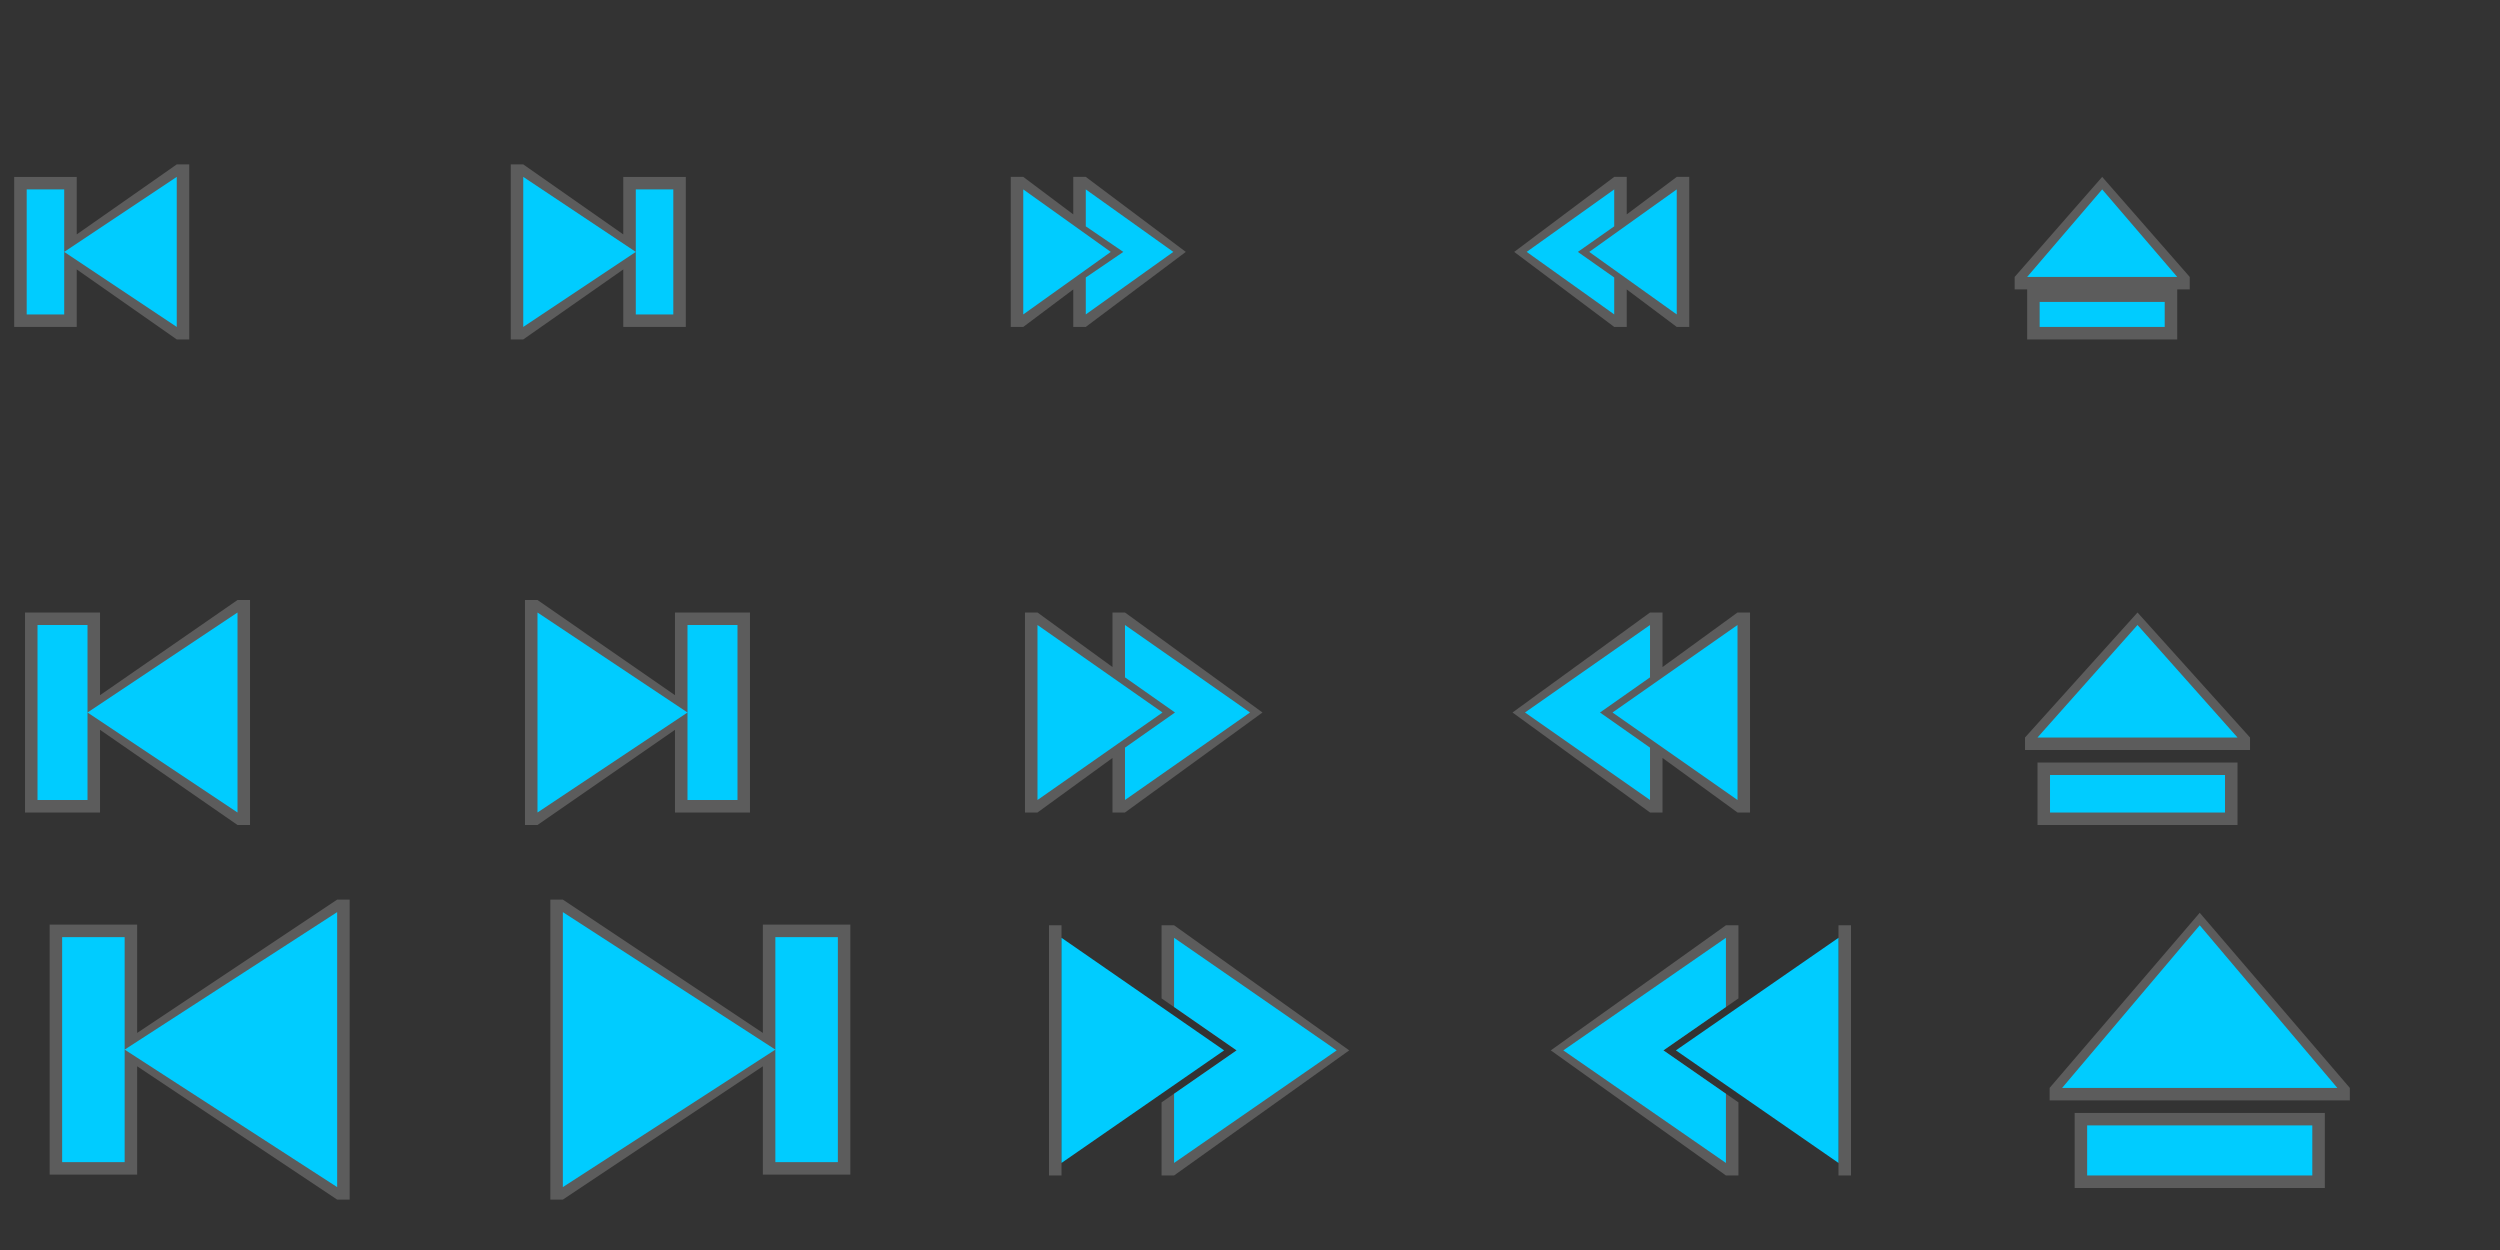 <?xml version="1.0" encoding="UTF-8" standalone="no"?>
<svg
   xmlns:dc="http://purl.org/dc/elements/1.1/"
   xmlns:cc="http://creativecommons.org/ns#"
   xmlns:rdf="http://www.w3.org/1999/02/22-rdf-syntax-ns#"
   xmlns:svg="http://www.w3.org/2000/svg"
   xmlns="http://www.w3.org/2000/svg"
   xmlns:sodipodi="http://sodipodi.sourceforge.net/DTD/sodipodi-0.dtd"
   xmlns:inkscape="http://www.inkscape.org/namespaces/inkscape"
   viewBox="0 0 200 100"
   id="svg2"
   version="1.1"
   inkscape:version="0.91+devel r"
   width="100%"
   height="100%"
   sodipodi:docname="media.svg">
  <rect x="0" y="0" width="200" height="100" fill="#333333" stroke="none"/>
  <title
     id="title2995">Tilain</title>
  <sodipodi:namedview
     pagecolor="#ffffff"
     bordercolor="#666666"
     borderopacity="1"
     objecttolerance="10"
     gridtolerance="10"
     guidetolerance="10"
     inkscape:pageopacity="0"
     inkscape:pageshadow="2"
     inkscape:window-width="1920"
     inkscape:window-height="1030"
     id="namedview32"
     showgrid="true"
     inkscape:zoom="1.9780101"
     inkscape:cx="168.77095"
     inkscape:cy="39.149394"
     inkscape:window-x="0"
     inkscape:window-y="23"
     inkscape:window-maximized="1"
     inkscape:current-layer="svg2"
     showguides="true"
     inkscape:guide-bbox="true">
    <inkscape:grid
       type="xygrid"
       id="grid4337"
       empspacing="5"
       visible="true"
       enabled="true"
       snapvisiblegridlinesonly="true" />
    <sodipodi:guide
       orientation="0,1"
       position="-4,1"
       id="guide4370" />
    <sodipodi:guide
       orientation="0.007,1"
       position="117,16"
       id="guide4372" />
  </sodipodi:namedview>
  <defs
     id="defs4" />
  <g
     id="media-skip-backward"
     transform="matrix(2.909,0,0,2.909,-864.104,-892.015)">
    <rect
       style="opacity:0;fill:#000000;fill-opacity:1;stroke:none"
       id="rect4435"
       width="32"
       height="32"
       x="-360"
       y="100"
       transform="matrix(0.344,0,0,0.344,420.786,295.63)" />
    <path
       sodipodi:nodetypes="ccccccccccc"
       inkscape:connector-curvature="0"
       id="path3921"
       d="m 306.661,331.38 -0.344,0 -6.188,4.125 6.188,4.125 0.344,0 z m -5.844,0.688 -2.406,0 0,6.875 2.406,0 z"
       style="fill:#ffffff;fill-opacity:0.2" />
    <path
       style="fill:#00ccff;fill-opacity:1"
       d="m 306.317,331.724 -5.844,3.781 5.844,3.781 z m -5.844,0.688 -1.719,0 0,6.188 1.719,0 z"
       id="path4046"
       inkscape:connector-curvature="0"
       sodipodi:nodetypes="ccccccccc" />
  </g>
  <g
     id="media-eject"
     transform="matrix(2.909,0,0,2.909,-936.831,-892.015)">
    <rect
       style="opacity:0;fill:#000000;fill-opacity:1;stroke:none"
       id="rect4417"
       width="32"
       height="32"
       x="-200"
       y="100"
       transform="matrix(0.344,0,0,0.344,445.786,295.63)" />
    <path
       sodipodi:nodetypes="ccccccccccc"
       inkscape:connector-curvature="0"
       id="path3976"
       transform="matrix(0.344,0,0,0.344,377.036,306.63)"
       d="m 16,73 -12,14 0,1 24,0 0,-1 z m -10,16 0,6 20,0 0,-6 z"
       style="fill:#ffffff;fill-opacity:0.2" />
    <path
       style="fill:#00ccff;fill-opacity:1"
       d="m 16,74 -11,13 22,0 z M 7,90 7,94 25,94 l -4e-6,-4 z"
       transform="matrix(0.344,0,0,0.344,377.036,306.63)"
       id="path4086"
       inkscape:connector-curvature="0"
       sodipodi:nodetypes="ccccccccc" />
  </g>
  <g
     id="media-record"
     transform="matrix(1.455,0,0,1.455,-176.779,-452.007)">
    <rect
       style="opacity:0;fill:#000000;fill-opacity:1;stroke:none"
       id="rect4397"
       width="32"
       height="32"
       x="-40"
       y="100"
       transform="matrix(0.687,0,0,0.687,369.036,288.755)" />
    <path
       transform="matrix(0.247,0,0,0.249,336.763,352.619)"
       d="M 97.094,63.875 A 33.344,33.172 0 0 1 63.75,97.047 33.344,33.172 0 0 1 30.406,63.875 33.344,33.172 0 0 1 63.75,30.703 33.344,33.172 0 0 1 97.094,63.875 Z"
       sodipodi:ry="33.171829"
       sodipodi:rx="33.343857"
       sodipodi:cy="63.875"
       sodipodi:cx="63.75"
       id="path4017"
       style="fill:#ffffff;fill-opacity:0.2;fill-rule:evenodd;stroke:none"
       sodipodi:type="arc" />
    <path
       sodipodi:type="arc"
       style="fill:#db4439;fill-opacity:1;fill-rule:evenodd;stroke:none"
       id="path4096"
       sodipodi:cx="63.75"
       sodipodi:cy="63.875"
       sodipodi:rx="30.565212"
       sodipodi:ry="30.407507"
       d="M 94.315,63.875 A 30.565,30.408 0 0 1 63.75,94.283 30.565,30.408 0 0 1 33.185,63.875 30.565,30.408 0 0 1 63.75,33.467 30.565,30.408 0 0 1 94.315,63.875 Z"
       transform="matrix(0.247,0,0,0.249,336.763,352.619)" />
  </g>
  <g
     transform="matrix(-2.909,0,0,2.909,936.104,-892.015)"
     id="media-skip-forward">
    <rect
       style="opacity:0;fill:#000000;fill-opacity:1;stroke:none"
       id="rect4429"
       width="32"
       height="32"
       x="-320"
       y="100"
       transform="matrix(-0.344,0,0,0.344,198.036,295.63)" />
    <path
       style="fill:#ffffff;fill-opacity:0.2"
       d="m 306.661,331.38 -0.344,0 -6.188,4.125 6.188,4.125 0.344,0 z m -5.844,0.688 -2.406,0 0,6.875 2.406,0 z"
       id="path3925"
       inkscape:connector-curvature="0"
       sodipodi:nodetypes="ccccccccccc" />
    <path
       sodipodi:nodetypes="ccccccccc"
       inkscape:connector-curvature="0"
       id="path3929"
       d="m 306.317,331.724 -5.844,3.781 5.844,3.781 z m -5.844,0.688 -1.719,0 0,6.188 1.719,0 z"
       style="fill:#00ccff;fill-opacity:1" />
  </g>
  <g
     transform="matrix(2.909,0,0,2.909,-744.104,-892.015)"
     id="media-seek-backward">
    <rect
       style="opacity:0;fill:#000000;fill-opacity:1;stroke:none"
       id="rect4421"
       width="32"
       height="32"
       x="-240"
       y="100"
       transform="matrix(0.344,0,0,0.344,379.536,295.63)" />
    <path
       style="fill:#ffffff;fill-opacity:0.2"
       d="m 138,74 -14,10 14,10 1,0 0,-5.844 -6,-4.156 6,-4.156 0,-5.844 z m 9,0 0,20 1,0 0,-20 z"
       transform="matrix(0.344,0,0,0.344,255.786,306.63)"
       id="path3955"
       inkscape:connector-curvature="0"
       sodipodi:nodetypes="cccccccccccccc" />
    <path
       style="fill:#00ccff;fill-opacity:1"
       d="m 138,75 -13,9 13,9 0,-5.531 -5,-3.469 5,-3.469 z m 9,0 -13,9 13,9 z"
       transform="matrix(0.344,0,0,0.344,255.786,306.63)"
       id="path3957"
       inkscape:connector-curvature="0"
       sodipodi:nodetypes="ccccccccccc" />
  </g>
  <g
     id="media-playback-start"
     transform="matrix(-2.909,0,0,2.909,1096.104,-892.015)">
    <rect
       style="opacity:0;fill:#000000;fill-opacity:1;stroke:none"
       id="rect4409"
       width="32"
       height="32"
       x="-160"
       y="100"
       transform="matrix(-0.344,0,0,0.344,253.036,295.63)" />
    <path
       sodipodi:nodetypes="cccccc"
       inkscape:connector-curvature="0"
       id="path3980"
       d="m 305.629,331.38 -0.344,0 -5.844,4.125 5.844,4.125 0.344,0 z"
       style="fill:#ffffff;fill-opacity:0.2" />
    <path
       style="fill:#00ccff;fill-opacity:1"
       d="m 305.286,331.724 -5.5,3.781 5.5,3.781 z"
       id="path3984"
       inkscape:connector-curvature="0"
       sodipodi:nodetypes="cccc" />
  </g>
  <g
     transform="matrix(-2.909,0,0,2.909,1136.104,-892.015)"
     id="media-playback-pause">
    <rect
       style="opacity:0;fill:#000000;fill-opacity:1;stroke:none"
       id="rect4405"
       width="32"
       height="32"
       x="-120"
       y="100"
       transform="matrix(-0.344,0,0,0.344,266.786,295.63)" />
    <path
       style="fill:#ffffff;fill-opacity:0.2"
       d="m 306.661,331.38 -2.406,0 0,8.25 2.406,0 z"
       id="path3988"
       inkscape:connector-curvature="0"
       sodipodi:nodetypes="ccccc" />
    <path
       sodipodi:nodetypes="ccccc"
       inkscape:connector-curvature="0"
       id="path3992"
       d="m 306.317,331.724 -1.719,0 0,7.562 1.719,0 z"
       style="fill:#00ccff;fill-opacity:1" />
    <path
       sodipodi:nodetypes="ccccc"
       inkscape:connector-curvature="0"
       id="path3994"
       d="m 300.817,331.38 -2.406,0 0,8.25 2.406,0 z"
       style="fill:#ffffff;fill-opacity:0.4" />
    <path
       style="fill:#00ccff;fill-opacity:1"
       d="m 300.473,331.724 -1.719,0 0,7.562 1.719,0 z"
       id="path3996"
       inkscape:connector-curvature="0"
       sodipodi:nodetypes="ccccc" />
  </g>
  <g
     id="media-playback-stop"
     transform="matrix(-2.909,0,0,2.909,1176.104,-892.015)">
    <rect
       style="opacity:0;fill:#000000;fill-opacity:1;stroke:none"
       id="rect4403"
       width="32"
       height="32"
       x="-80"
       y="100"
       transform="matrix(-0.344,0,0,0.344,280.536,295.63)" />
    <path
       style="fill:#ffffff;fill-opacity:0.2"
       d="m 306.661,331.38 -8.25,0 0,8.25 8.25,0 z"
       id="path4011"
       inkscape:connector-curvature="0"
       sodipodi:nodetypes="ccccc" />
    <path
       sodipodi:nodetypes="ccccc"
       inkscape:connector-curvature="0"
       id="path4013"
       d="m 306.317,331.724 -7.562,0 0,7.562 7.562,0 z"
       style="fill:#00ccff;fill-opacity:1" />
  </g>
  <g
     transform="matrix(2,0,0,2,-594.071,-614.01)"
     id="22-22-media-skip-backward">
    <rect
       style="opacity:0;fill:#000000;fill-opacity:1;stroke:none"
       id="rect4433"
       width="22"
       height="22"
       x="-360"
       y="78"
       transform="matrix(0.5,0,0,0.5,477.036,291.005)" />
    <path
       style="fill:#ffffff;fill-opacity:0.2"
       d="m 307.036,331.005 -0.5,0 -6.5,4.5 6.5,4.5 0.5,0 z m -6,0.5 -3,0 0,8 3,0 z"
       id="path4339"
       inkscape:connector-curvature="0"
       sodipodi:nodetypes="ccccccccccc" />
    <path
       sodipodi:nodetypes="ccccccccc"
       inkscape:connector-curvature="0"
       id="path4267"
       d="m 306.536,331.505 -6,4 6,4 z m -6,0.5 -2,0 0,7 2,0 z"
       style="fill:#00ccff;fill-opacity:1" />
  </g>
  <g
     transform="matrix(2,0,0,2,-594.071,-614.01)"
     id="22-22-media-eject">
    <rect
       style="opacity:0;fill:#000000;fill-opacity:1;stroke:none"
       id="rect4419"
       width="22"
       height="22"
       x="-200"
       y="78"
       transform="matrix(0.5,0,0,0.5,477.036,291.005)" />
    <path
       style="fill:#ffffff;fill-opacity:0.2"
       d="m 382.536,331.505 -4.5,5 0,0.5 9,0 0,-0.5 z m -4,6 0,2.5 8,0 0,-2.5 z"
       id="path4374"
       inkscape:connector-curvature="0"
       sodipodi:nodetypes="ccccccccccc" />
    <path
       sodipodi:nodetypes="ccccccccc"
       inkscape:connector-curvature="0"
       id="path4275"
       d="m 382.536,332.005 -4,4.5 8,0 z m -3.5,6 0,1.5 7,0 0,-1.5 z"
       style="fill:#00ccff;fill-opacity:1" />
  </g>
  <g
     transform="translate(-21.536,-311.505)"
     id="22-22-media-record">
    <rect
       style="opacity:0;fill:#000000;fill-opacity:1;stroke:none"
       id="rect4399"
       width="22"
       height="22"
       x="-40"
       y="78"
       transform="translate(381.536,279.505)" />
    <path
       sodipodi:type="arc"
       style="fill:#ffffff;fill-opacity:0.2;fill-rule:evenodd;stroke:none"
       id="path4281"
       sodipodi:cx="63.75"
       sodipodi:cy="63.875"
       sodipodi:rx="30.565102"
       sodipodi:ry="30.407507"
       d="M 94.315,63.875 A 30.565,30.408 0 0 1 63.75,94.283 30.565,30.408 0 0 1 33.185,63.875 30.565,30.408 0 0 1 63.75,33.467 30.565,30.408 0 0 1 94.315,63.875 Z"
       transform="matrix(0.294,0,0,0.296,333.764,349.599)" />
    <path
       transform="matrix(0.288,0,0,0.289,334.181,350.019)"
       d="M 91.536,63.875 A 27.786,27.643 0 0 1 63.75,91.518 27.786,27.643 0 0 1 35.964,63.875 27.786,27.643 0 0 1 63.75,36.232 27.786,27.643 0 0 1 91.536,63.875 Z"
       sodipodi:ry="27.643185"
       sodipodi:rx="27.786455"
       sodipodi:cy="63.875"
       sodipodi:cx="63.75"
       id="path4283"
       style="fill:#db4439;fill-opacity:1;fill-rule:evenodd;stroke:none"
       sodipodi:type="arc" />
  </g>
  <g
     transform="matrix(-2,0,0,2,696.071,-614.01)"
     id="22-22-media-seek-forward">
    <rect
       style="opacity:0;fill:#000000;fill-opacity:1;stroke:none"
       id="rect4427"
       width="22"
       height="22"
       x="-280"
       y="78"
       transform="matrix(-0.5,0,0,0.5,168.036,291.005)" />
    <path
       sodipodi:nodetypes="cccccccccccc"
       style="fill:#ffffff;fill-opacity:0.2"
       d="m 303.536,331.505 0,8 -0.5,0 -5.5,-4 5.5,-4 z m 3.5,0 0,8 -0.5,0 -5.5,-4 5.5,-4 z"
       id="path4353"
       inkscape:connector-curvature="0" />
    <path
       style="fill:#00ccff;fill-opacity:1"
       d="M 10,82 10,86.188 14,89 l -4,2.812 -1.2e-6,4.187 10,-7 z"
       transform="matrix(-0.5,0,0,0.5,308.036,291.005)"
       id="path4299"
       inkscape:connector-curvature="0"
       sodipodi:nodetypes="ccccccc" />
    <path
       sodipodi:nodetypes="cccc"
       style="fill:#00ccff;fill-opacity:1"
       d="m 306.536,332.005 0,7 -5,-3.5 z"
       id="path4355"
       inkscape:connector-curvature="0" />
  </g>
  <g
     transform="matrix(-2,0,0,2,816.071,-614.01)"
     id="22-22-media-playback-start">
    <rect
       style="opacity:0;fill:#000000;fill-opacity:1;stroke:none"
       id="rect4413"
       width="22"
       height="22"
       x="-160"
       y="78"
       transform="matrix(-0.5,0,0,0.5,228.036,291.005)" />
    <path
       style="fill:#ffffff;fill-opacity:0.2"
       d="m 305.536,331.005 -0.5,0 -6,4.5 6,4.5 0.5,0 z"
       id="path4376"
       inkscape:connector-curvature="0"
       sodipodi:nodetypes="cccccc" />
    <path
       sodipodi:nodetypes="cccc"
       inkscape:connector-curvature="0"
       id="path4315"
       d="m 305.036,331.505 -5.5,4 5.5,4 z"
       style="fill:#00ccff;fill-opacity:1" />
  </g>
  <g
     id="22-22-media-playback-pause"
     transform="matrix(-2,0,0,2,856.071,-614.01)">
    <rect
       style="opacity:0;fill:#000000;fill-opacity:1;stroke:none"
       id="rect4407"
       width="22"
       height="22"
       x="-120"
       y="78"
       transform="matrix(-0.5,0,0,0.5,248.036,291.005)" />
    <path
       sodipodi:nodetypes="cccccccccc"
       inkscape:connector-curvature="0"
       id="path4383"
       d="m 307.036,331.005 0,9 -3,0 0,-9 z m -6,0 0,9 -3,0 0,-9 z"
       style="fill:#ffffff;fill-opacity:0.2" />
    <path
       style="fill:#00ccff;fill-opacity:1"
       d="m 306.536,331.505 0,8 -2,0 0,-8 z m -6,0 0,8 -2,0 0,-8 z"
       id="path4323"
       inkscape:connector-curvature="0"
       sodipodi:nodetypes="cccccccccc" />
  </g>
  <g
     id="22-22-media-skip-forward"
     transform="matrix(-2,0,0,2,656.071,-614.01)">
    <rect
       style="opacity:0;fill:#000000;fill-opacity:1;stroke:none"
       id="rect4431"
       width="22"
       height="22"
       x="-320"
       y="78"
       transform="matrix(-0.5,0,0,0.5,148.036,291.005)" />
    <path
       sodipodi:nodetypes="ccccccccccc"
       inkscape:connector-curvature="0"
       id="path4345"
       d="m 307.036,331.005 -0.5,0 -6.5,4.5 6.5,4.5 0.5,0 z m -6,0.5 -3,0 0,8 3,0 z"
       style="fill:#ffffff;fill-opacity:0.2" />
    <path
       style="fill:#00ccff;fill-opacity:1"
       d="m 306.536,331.505 -6,4 6,4 z m -6,0.5 -2,0 0,7 2,0 z"
       id="path4347"
       inkscape:connector-curvature="0"
       sodipodi:nodetypes="ccccccccc" />
  </g>
  <g
     transform="matrix(-2,0,0,2,896.071,-614.01)"
     id="22-22-media-playback-stop">
    <rect
       style="opacity:0;fill:#000000;fill-opacity:1;stroke:none"
       id="rect4401"
       width="22"
       height="22"
       x="-80"
       y="78"
       transform="matrix(-0.5,0,0,0.5,268.036,291.005)" />
    <path
       style="fill:#ffffff;fill-opacity:0.2"
       d="m 307.036,331.005 0,9 -9,0 0,-9 z"
       id="path4391"
       inkscape:connector-curvature="0"
       sodipodi:nodetypes="ccccc" />
    <path
       sodipodi:nodetypes="ccccc"
       inkscape:connector-curvature="0"
       id="path4393"
       d="m 306.536,331.505 0,8 -8,0 0,-8 z"
       style="fill:#00ccff;fill-opacity:1" />
  </g>
  <g
     id="16-16-media-skip-backward"
     transform="matrix(1.455,0,0,1.455,-432.052,-468.007)">
    <rect
       y="330.005"
       x="297.036"
       height="11"
       width="11"
       id="rect4439"
       style="opacity:0;fill:#000000;fill-opacity:1;stroke:none" />
    <path
       sodipodi:nodetypes="ccccccccccc"
       inkscape:connector-curvature="0"
       id="path4513"
       d="m 306.661,330.693 -6.875,4.812 6.875,4.812 0.688,0 0,-9.625 z m -5.5,0.688 -3.438,0 0,8.25 3.438,0 z"
       style="fill:#ffffff;fill-opacity:0.2" />
    <path
       style="fill:#00ccff;fill-opacity:1"
       d="m 306.661,331.38 -6.188,4.125 6.188,4.125 z m -6.188,0.688 -2.062,0 0,6.875 2.062,0 z"
       id="path4443"
       inkscape:connector-curvature="0"
       sodipodi:nodetypes="ccccccccc" />
  </g>
  <g
     id="16-16-media-eject"
     transform="matrix(1.455,0,0,1.455,-388.415,-468.007)">
    <rect
       transform="matrix(0.5,0,0,0.5,477.036,291.005)"
       y="78"
       x="-200"
       height="22"
       width="22"
       id="rect4447"
       style="opacity:0;fill:#000000;fill-opacity:1;stroke:none" />
    <path
       sodipodi:nodetypes="ccccccccccc"
       inkscape:connector-curvature="0"
       id="path4449"
       d="m 382.536,331.38 -4.812,5.5 0,0.688 9.625,0 0,-0.688 z m -4.125,6.188 0,2.75 8.25,0 0,-2.75 z"
       style="fill:#ffffff;fill-opacity:0.2" />
    <path
       style="fill:#00ccff;fill-opacity:1"
       d="m 382.536,332.068 -4.125,4.812 8.25,0 z m -3.438,6.188 0,1.375 6.875,0 0,-1.375 z"
       id="path4451"
       inkscape:connector-curvature="0"
       sodipodi:nodetypes="ccccccccc" />
  </g>
  <g
     id="16-16-media-record"
     transform="matrix(0.727,0,0,0.727,71.61,-248.004)">
    <rect
       transform="translate(381.536,279.505)"
       y="78"
       x="-40"
       height="22"
       width="22"
       id="rect4455"
       style="opacity:0;fill:#000000;fill-opacity:1;stroke:none" />
    <path
       transform="matrix(0.315,0,0,0.317,332.461,348.286)"
       d="M 94.315,63.875 A 30.565,30.408 0 0 1 63.75,94.283 30.565,30.408 0 0 1 33.185,63.875 30.565,30.408 0 0 1 63.75,33.467 30.565,30.408 0 0 1 94.315,63.875 Z"
       sodipodi:ry="30.407507"
       sodipodi:rx="30.565102"
       sodipodi:cy="63.875"
       sodipodi:cx="63.75"
       id="path4457"
       style="fill:#ffffff;fill-opacity:0.2;fill-rule:evenodd;stroke:none"
       sodipodi:type="arc" />
    <path
       sodipodi:type="arc"
       style="fill:#db4439;fill-opacity:1;fill-rule:evenodd;stroke:none"
       id="path4459"
       sodipodi:cx="63.75"
       sodipodi:cy="63.875"
       sodipodi:rx="27.786455"
       sodipodi:ry="27.643185"
       d="M 91.536,63.875 A 27.786,27.643 0 0 1 63.75,91.518 27.786,27.643 0 0 1 35.964,63.875 27.786,27.643 0 0 1 63.75,36.232 27.786,27.643 0 0 1 91.536,63.875 Z"
       transform="matrix(0.297,0,0,0.298,333.608,349.442)" />
  </g>
  <g
     id="16-16-media-seek-forward"
     transform="matrix(-1.455,0,0,1.455,528.234,-468.007)">
    <rect
       transform="scale(-1,1)"
       y="330.005"
       x="-308.161"
       height="11"
       width="11"
       id="rect4463"
       style="opacity:0;fill:#000000;fill-opacity:1;stroke:none" />
    <path
       inkscape:connector-curvature="0"
       id="path4465"
       d="m 304.036,331.38 0,8.25 -0.688,0 -5.5,-4.125 5.5,-4.125 z m 3.437,0 0,8.25 -0.688,0 -5.5,-4.125 5.5,-4.125 z"
       style="fill:#ffffff;fill-opacity:0.2"
       sodipodi:nodetypes="cccccccccccc" />
    <path
       inkscape:connector-curvature="0"
       id="path4467"
       d="m 303.348,332.068 10e-6,2.031 -2.063,1.406 2.063,1.406 -10e-6,2.031 -4.812,-3.438 z"
       style="fill:#00ccff;fill-opacity:1"
       sodipodi:nodetypes="ccccccc" />
    <path
       inkscape:connector-curvature="0"
       id="path4469"
       d="m 306.786,332.068 0,6.875 -4.812,-3.438 z"
       style="fill:#00ccff;fill-opacity:1"
       sodipodi:nodetypes="cccc" />
  </g>
  <g
     id="16-16-media-playback-start"
     transform="matrix(-1.455,0,0,1.455,648.052,-468.007)">
    <rect
       transform="matrix(-0.5,0,0,0.5,228.036,291.005)"
       y="78"
       x="-160"
       height="22"
       width="22"
       id="rect4473"
       style="opacity:0;fill:#000000;fill-opacity:1;stroke:none" />
    <path
       sodipodi:nodetypes="cccccc"
       inkscape:connector-curvature="0"
       id="path4475"
       d="m 305.973,330.693 -0.688,0 -6.875,4.812 6.875,4.812 0.688,0 z"
       style="fill:#ffffff;fill-opacity:0.2" />
    <path
       style="fill:#00ccff;fill-opacity:1"
       d="m 305.286,331.38 -6.188,4.125 6.188,4.125 z"
       id="path4477"
       inkscape:connector-curvature="0"
       sodipodi:nodetypes="cccc" />
  </g>
  <g
     transform="matrix(-1.455,0,0,1.455,688.052,-468.007)"
     id="16-16-media-playback-pause">
    <rect
       transform="matrix(-0.5,0,0,0.5,248.036,291.005)"
       y="78"
       x="-120"
       height="22"
       width="22"
       id="rect4481"
       style="opacity:0;fill:#000000;fill-opacity:1;stroke:none" />
    <path
       style="fill:#ffffff;fill-opacity:0.2"
       d="m 307.348,330.693 0,9.625 -3.438,0 0,-9.625 z m -6.188,0 0,9.625 -3.438,0 0,-9.625 z"
       id="path4483"
       inkscape:connector-curvature="0"
       sodipodi:nodetypes="cccccccccc" />
    <path
       sodipodi:nodetypes="cccccccccc"
       inkscape:connector-curvature="0"
       id="path4485"
       d="m 306.661,331.38 0,8.25 -2.062,0 0,-8.25 z m -6.188,0 0,8.25 -2.062,0 0,-8.25 z"
       style="fill:#00ccff;fill-opacity:1" />
  </g>
  <g
     id="16-16-media-playback-stop"
     transform="matrix(-1.455,0,0,1.455,728.052,-468.007)">
    <rect
       transform="matrix(-0.5,0,0,0.5,268.036,291.005)"
       y="78"
       x="-80"
       height="22"
       width="22"
       id="rect4507"
       style="opacity:0;fill:#000000;fill-opacity:1;stroke:none" />
    <path
       sodipodi:nodetypes="ccccc"
       inkscape:connector-curvature="0"
       id="path4509"
       d="m 307.348,330.693 0,9.625 -9.625,0 0,-9.625 z"
       style="fill:#ffffff;fill-opacity:0.2" />
    <path
       style="fill:#00ccff;fill-opacity:1"
       d="m 306.661,331.38 0,8.25 -8.25,0 0,-8.25 z"
       id="path4511"
       inkscape:connector-curvature="0"
       sodipodi:nodetypes="ccccc" />
  </g>
  <g
     transform="matrix(-1.455,0,0,1.455,488.052,-468.007)"
     id="16-16-media-skip-forward">
    <rect
       style="opacity:0;fill:#000000;fill-opacity:1;stroke:none"
       id="rect4517"
       width="11"
       height="11"
       x="297.036"
       y="330.005" />
    <path
       style="fill:#ffffff;fill-opacity:0.2"
       d="m 306.661,330.693 -6.875,4.812 6.875,4.812 0.688,0 0,-9.625 z m -5.5,0.688 -3.438,0 0,8.25 3.438,0 z"
       id="path4519"
       inkscape:connector-curvature="0"
       sodipodi:nodetypes="ccccccccccc" />
    <path
       sodipodi:nodetypes="ccccccccc"
       inkscape:connector-curvature="0"
       id="path4521"
       d="m 306.661,331.38 -6.188,4.125 6.188,4.125 z m -6.188,0.688 -2.062,0 0,6.875 2.062,0 z"
       style="fill:#00ccff;fill-opacity:1" />
  </g>
  <g
     transform="matrix(1.455,0,0,1.455,-312.234,-468.007)"
     id="16-16-media-seek-backward">
    <rect
       style="opacity:0;fill:#000000;fill-opacity:1;stroke:none"
       id="rect4525"
       width="11"
       height="11"
       x="-308.161"
       y="330.005"
       transform="scale(-1,1)" />
    <path
       sodipodi:nodetypes="cccccccccccc"
       style="fill:#ffffff;fill-opacity:0.2"
       d="m 304.036,331.38 0,8.25 -0.688,0 -5.5,-4.125 5.5,-4.125 z m 3.437,0 0,8.25 -0.688,0 -5.5,-4.125 5.5,-4.125 z"
       id="path4527"
       inkscape:connector-curvature="0" />
    <path
       sodipodi:nodetypes="ccccccc"
       style="fill:#00ccff;fill-opacity:1"
       d="m 303.348,332.068 10e-6,2.031 -2,1.406 2,1.406 -10e-6,2.031 -4.813,-3.438 z"
       id="path4529"
       inkscape:connector-curvature="0" />
    <path
       sodipodi:nodetypes="cccc"
       style="fill:#00ccff;fill-opacity:1"
       d="m 306.786,332.068 0,6.875 -4.812,-3.438 z"
       id="path4531"
       inkscape:connector-curvature="0" />
  </g>
  <g
     id="22-22-media-seek-backward"
     transform="matrix(2,0,0,2,-474.071,-614.01)">
    <rect
       transform="matrix(-0.5,0,0,0.5,168.036,291.005)"
       y="78"
       x="-280"
       height="22"
       width="22"
       id="rect3121"
       style="opacity:0;fill:#000000;fill-opacity:1;stroke:none" />
    <path
       inkscape:connector-curvature="0"
       id="path3123"
       d="m 303.536,331.505 0,8 -0.5,0 -5.5,-4 5.5,-4 z m 3.5,0 0,8 -0.5,0 -5.5,-4 5.5,-4 z"
       style="fill:#ffffff;fill-opacity:0.2"
       sodipodi:nodetypes="cccccccccccc" />
    <path
       sodipodi:nodetypes="ccccccc"
       inkscape:connector-curvature="0"
       id="path3125"
       transform="matrix(-0.5,0,0,0.5,308.036,291.005)"
       d="M 10,82 10,86.188 14,89 l -4,2.812 -1.2e-6,4.187 10,-7 z"
       style="fill:#00ccff;fill-opacity:1" />
    <path
       inkscape:connector-curvature="0"
       id="path3127"
       d="m 306.536,332.005 0,7 -5,-3.5 z"
       style="fill:#00ccff;fill-opacity:1"
       sodipodi:nodetypes="cccc" />
  </g>
  <g
     id="media-seek-forward"
     transform="matrix(-2.909,0,0,2.909,976.104,-892.015)">
    <rect
       transform="matrix(0.344,0,0,0.344,379.536,295.63)"
       y="100"
       x="-240"
       height="32"
       width="32"
       id="rect3167"
       style="opacity:0;fill:#000000;fill-opacity:1;stroke:none" />
    <path
       sodipodi:nodetypes="cccccccccccccc"
       inkscape:connector-curvature="0"
       id="path3169"
       transform="matrix(0.344,0,0,0.344,255.786,306.63)"
       d="m 138,74 -14,10 14,10 1,0 0,-5.844 -6,-4.156 6,-4.156 0,-5.844 z m 9,0 0,20 1,0 0,-20 z"
       style="fill:#ffffff;fill-opacity:0.2" />
    <path
       sodipodi:nodetypes="ccccccccccc"
       inkscape:connector-curvature="0"
       id="path3171"
       transform="matrix(0.344,0,0,0.344,255.786,306.63)"
       d="m 138,75 -13,9 13,9 0,-5.531 -5,-3.469 5,-3.469 z m 9,0 -13,9 13,9 z"
       style="fill:#00ccff;fill-opacity:1" />
  </g>
</svg>
